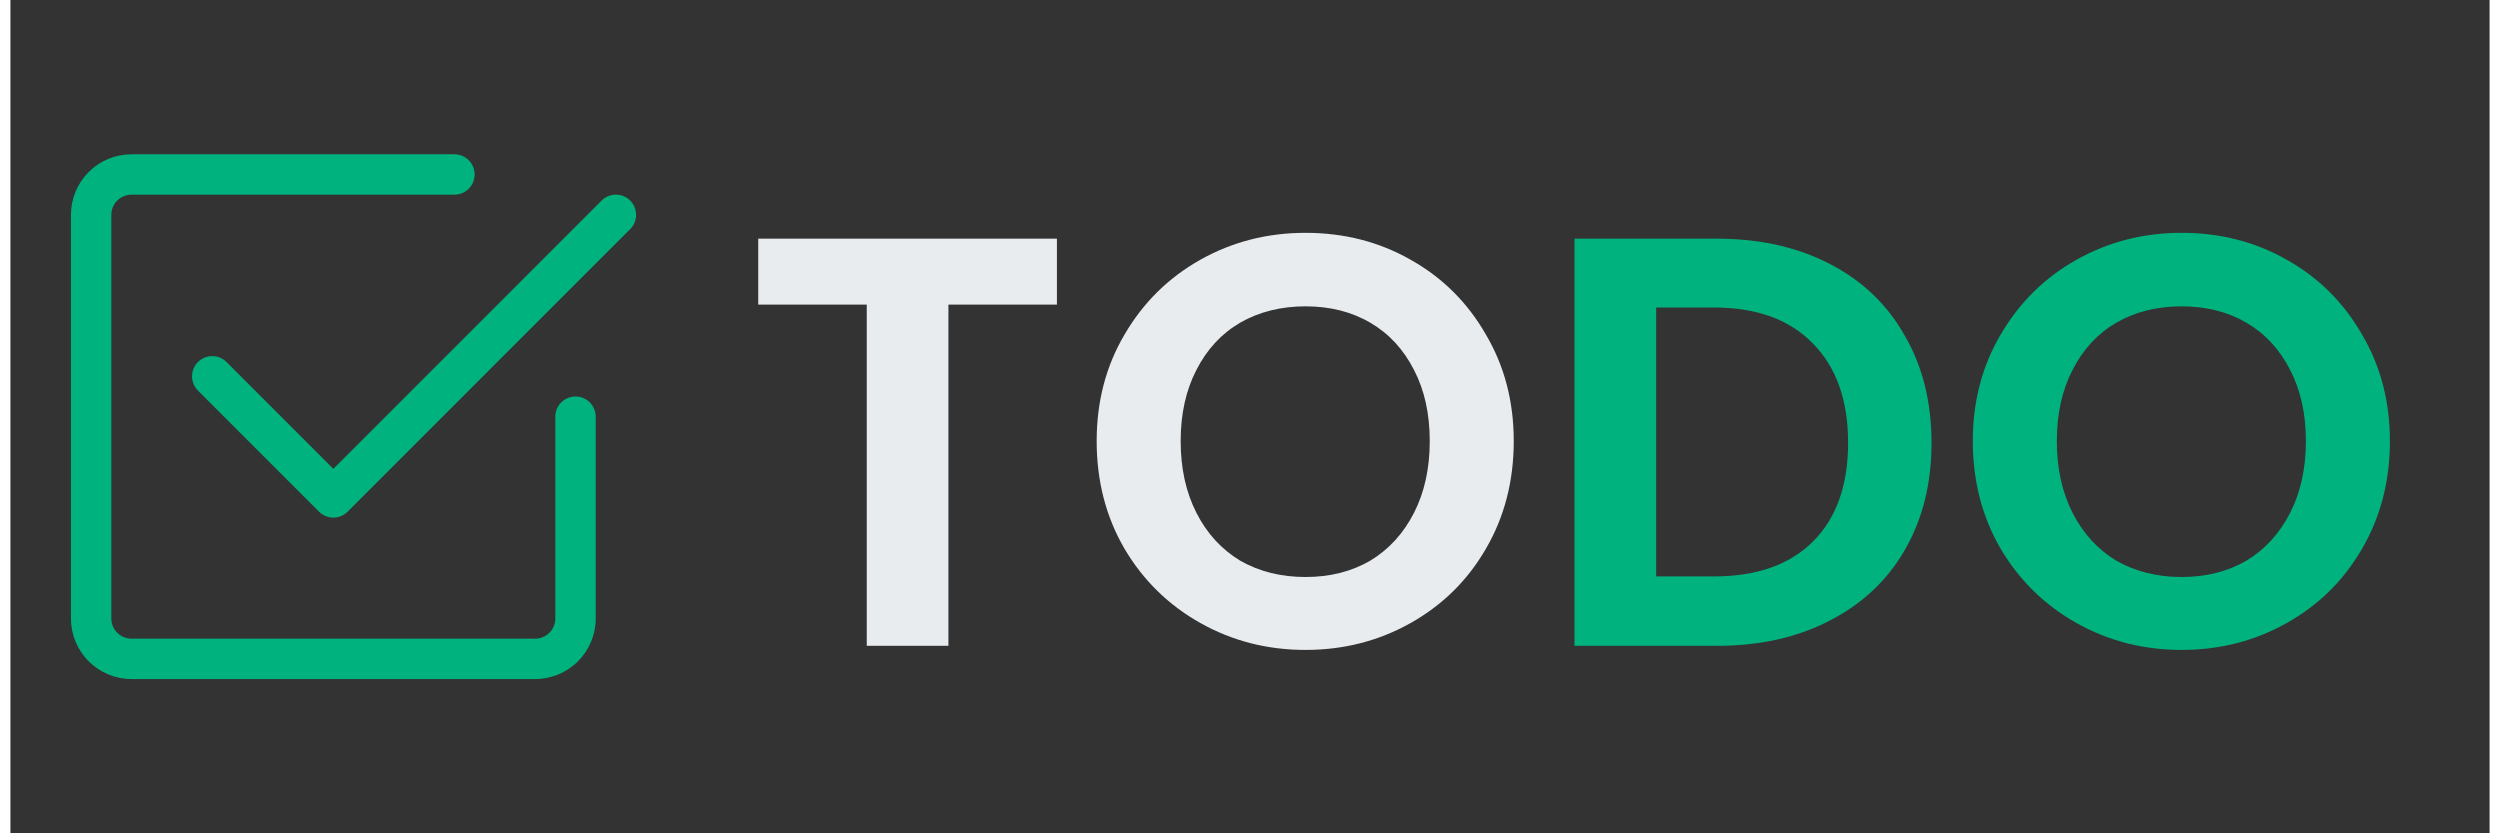 <svg width="120" height="40" viewBox="0 0 119 40" fill="none" xmlns="http://www.w3.org/2000/svg">
<rect x="0" y="0" width="119" height="40" fill="#333333" stroke="none"/>
<path d="M5.812 32.594C5.042 32.594 4.303 32.288 3.757 31.742C3.212 31.198 2.906 30.458 2.906 29.688V10.312C2.906 9.542 3.212 8.803 3.757 8.257C4.303 7.712 5.042 7.406 5.812 7.406H21.312C21.569 7.406 21.816 7.508 21.997 7.69C22.179 7.872 22.281 8.118 22.281 8.375C22.281 8.632 22.179 8.878 21.997 9.06C21.816 9.242 21.569 9.344 21.312 9.344H5.812C5.556 9.344 5.309 9.446 5.127 9.627C4.946 9.809 4.844 10.056 4.844 10.312V29.688C4.844 29.944 4.946 30.191 5.127 30.372C5.309 30.554 5.556 30.656 5.812 30.656H25.188C25.444 30.656 25.691 30.554 25.872 30.372C26.054 30.191 26.156 29.944 26.156 29.688V20C26.156 19.743 26.258 19.497 26.44 19.315C26.622 19.133 26.868 19.031 27.125 19.031C27.382 19.031 27.628 19.133 27.81 19.315C27.992 19.497 28.094 19.743 28.094 20V29.688C28.094 30.458 27.788 31.198 27.242 31.742C26.698 32.288 25.958 32.594 25.188 32.594H5.812Z" fill="#00B37E"/>
<path d="M16.186 24.561L29.748 10.998C29.838 10.908 29.91 10.801 29.959 10.684C30.007 10.566 30.032 10.44 30.032 10.312C30.032 10.185 30.007 10.059 29.959 9.941C29.91 9.824 29.838 9.717 29.748 9.627C29.658 9.537 29.551 9.465 29.434 9.416C29.316 9.368 29.19 9.343 29.062 9.343C28.935 9.343 28.809 9.368 28.691 9.416C28.574 9.465 28.467 9.537 28.377 9.627L15.5 22.505L10.373 17.377C10.283 17.287 10.176 17.215 10.059 17.166C9.941 17.118 9.815 17.093 9.688 17.093C9.56 17.093 9.434 17.118 9.316 17.166C9.199 17.215 9.092 17.287 9.002 17.377C8.912 17.467 8.84 17.574 8.791 17.691C8.743 17.809 8.718 17.935 8.718 18.062C8.718 18.19 8.743 18.316 8.791 18.434C8.84 18.551 8.912 18.658 9.002 18.748L14.814 24.561C14.904 24.651 15.011 24.723 15.129 24.771C15.246 24.82 15.373 24.846 15.5 24.846C15.627 24.846 15.754 24.82 15.871 24.771C15.989 24.723 16.096 24.651 16.186 24.561Z" fill="#00B37E"/>
<path d="M50.232 11.456V14.62H45.024V31H41.104V14.62H35.896V11.456H50.232ZM62.164 31.196C60.335 31.196 58.655 30.767 57.124 29.908C55.593 29.049 54.38 27.864 53.484 26.352C52.588 24.821 52.14 23.095 52.14 21.172C52.14 19.268 52.588 17.56 53.484 16.048C54.38 14.517 55.593 13.323 57.124 12.464C58.655 11.605 60.335 11.176 62.164 11.176C64.012 11.176 65.692 11.605 67.204 12.464C68.735 13.323 69.939 14.517 70.816 16.048C71.712 17.56 72.16 19.268 72.16 21.172C72.16 23.095 71.712 24.821 70.816 26.352C69.939 27.864 68.735 29.049 67.204 29.908C65.674 30.767 63.993 31.196 62.164 31.196ZM62.164 27.696C63.34 27.696 64.376 27.435 65.272 26.912C66.168 26.371 66.868 25.605 67.372 24.616C67.876 23.627 68.128 22.479 68.128 21.172C68.128 19.865 67.876 18.727 67.372 17.756C66.868 16.767 66.168 16.011 65.272 15.488C64.376 14.965 63.34 14.704 62.164 14.704C60.988 14.704 59.943 14.965 59.028 15.488C58.132 16.011 57.432 16.767 56.928 17.756C56.424 18.727 56.172 19.865 56.172 21.172C56.172 22.479 56.424 23.627 56.928 24.616C57.432 25.605 58.132 26.371 59.028 26.912C59.943 27.435 60.988 27.696 62.164 27.696Z" fill="#E9ECEF"/>
<path d="M81.909 11.456C83.962 11.456 85.763 11.857 87.312 12.66C88.88 13.463 90.085 14.611 90.924 16.104C91.783 17.579 92.213 19.296 92.213 21.256C92.213 23.216 91.783 24.933 90.924 26.408C90.085 27.864 88.88 28.993 87.312 29.796C85.763 30.599 83.962 31 81.909 31H75.076V11.456H81.909ZM81.769 27.668C83.822 27.668 85.409 27.108 86.528 25.988C87.648 24.868 88.209 23.291 88.209 21.256C88.209 19.221 87.648 17.635 86.528 16.496C85.409 15.339 83.822 14.76 81.769 14.76H78.996V27.668H81.769ZM104.219 31.196C102.39 31.196 100.71 30.767 99.179 29.908C97.648 29.049 96.435 27.864 95.539 26.352C94.643 24.821 94.195 23.095 94.195 21.172C94.195 19.268 94.643 17.56 95.539 16.048C96.435 14.517 97.648 13.323 99.179 12.464C100.71 11.605 102.39 11.176 104.219 11.176C106.067 11.176 107.747 11.605 109.259 12.464C110.79 13.323 111.994 14.517 112.871 16.048C113.767 17.56 114.215 19.268 114.215 21.172C114.215 23.095 113.767 24.821 112.871 26.352C111.994 27.864 110.79 29.049 109.259 29.908C107.728 30.767 106.048 31.196 104.219 31.196ZM104.219 27.696C105.395 27.696 106.431 27.435 107.327 26.912C108.223 26.371 108.923 25.605 109.427 24.616C109.931 23.627 110.183 22.479 110.183 21.172C110.183 19.865 109.931 18.727 109.427 17.756C108.923 16.767 108.223 16.011 107.327 15.488C106.431 14.965 105.395 14.704 104.219 14.704C103.043 14.704 101.998 14.965 101.083 15.488C100.187 16.011 99.487 16.767 98.983 17.756C98.479 18.727 98.227 19.865 98.227 21.172C98.227 22.479 98.479 23.627 98.983 24.616C99.487 25.605 100.187 26.371 101.083 26.912C101.998 27.435 103.043 27.696 104.219 27.696Z" fill="#00B37E"/>
</svg>
